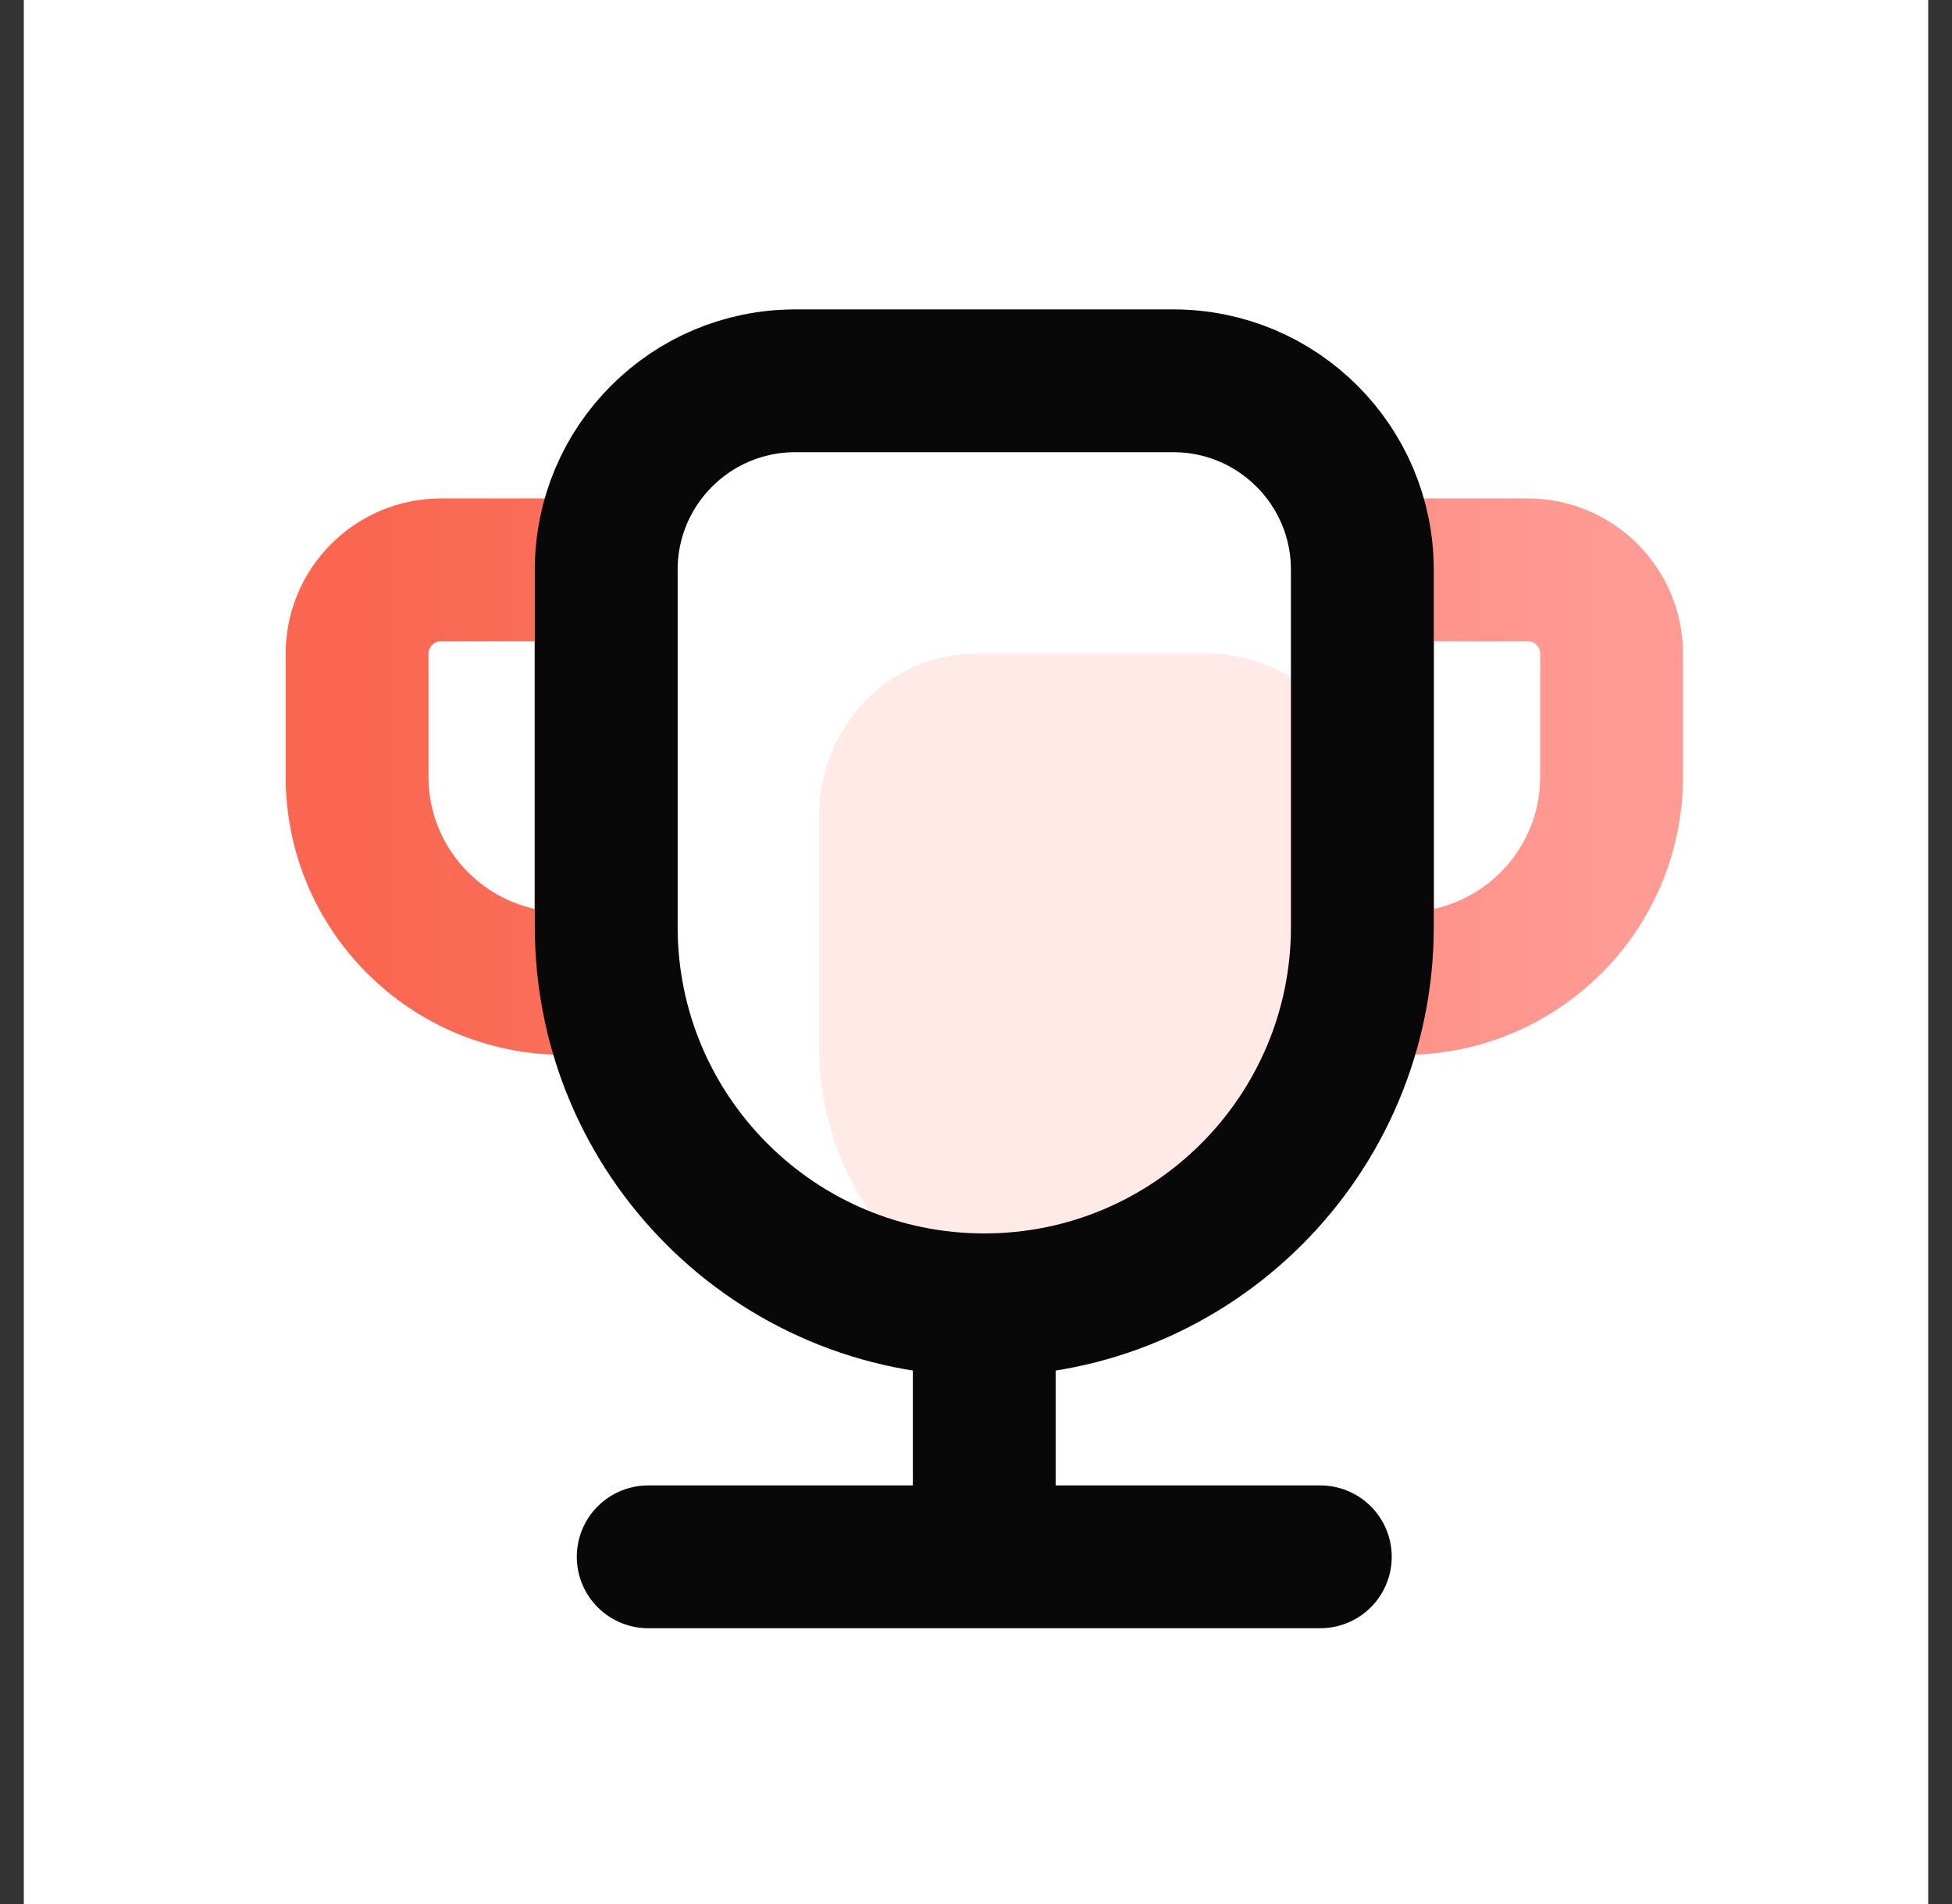 <svg width="41" height="40" viewBox="0 0 41 40" fill="none" xmlns="http://www.w3.org/2000/svg">
<rect x="0" y="0" width="41" height="40" fill="#333333" stroke="none"/>
<rect width="40" height="40" transform="translate(0.5)" fill="white"/>
<path d="M25.399 13.735C27.209 13.735 28.677 15.264 28.677 17.151V21.99C28.677 24.894 26.688 27.315 24.053 27.855L21.828 27.854C19.193 27.314 17.206 24.894 17.206 21.99V17.151C17.206 15.264 18.673 13.735 20.483 13.735H25.399Z" fill="#FA6650" fill-opacity="0.14"/>
<path fill-rule="evenodd" clip-rule="evenodd" d="M32.085 11.971C33.06 11.971 33.85 12.761 33.85 13.735V16.316C33.85 18.715 31.904 20.66 29.505 20.66H28.622V11.971H32.085ZM12.728 11.971V20.66H11.845C9.445 20.66 7.5 18.715 7.5 16.316V13.735C7.5 12.761 8.29 11.971 9.265 11.971H12.728Z" stroke="url(#paint0_linear_1961_3648)" stroke-width="3"/>
<path fill-rule="evenodd" clip-rule="evenodd" d="M24.644 8C25.741 8 26.733 8.444 27.452 9.163C28.171 9.881 28.615 10.874 28.615 11.971V19.471C28.615 21.663 27.726 23.649 26.289 25.086C24.852 26.523 22.867 27.412 20.674 27.412C18.481 27.412 16.496 26.523 15.059 25.086C13.621 23.649 12.733 21.663 12.733 19.471V11.971C12.733 10.874 13.177 9.881 13.896 9.163C14.614 8.444 15.607 8 16.703 8H24.644Z" stroke="#080808" stroke-width="3"/>
<path d="M20.674 29.023V31.823" stroke="#080808" stroke-width="3" stroke-linecap="square"/>
<path d="M13.615 32.706H27.732" stroke="#080808" stroke-width="3" stroke-linecap="round"/>
<defs>
<linearGradient id="paint0_linear_1961_3648" x1="33.85" y1="16.316" x2="7.653" y2="16.316" gradientUnits="userSpaceOnUse">
<stop stop-color="#FF9B94"/>
<stop offset="1" stop-color="#FA6650"/>
</linearGradient>
</defs>
</svg>

